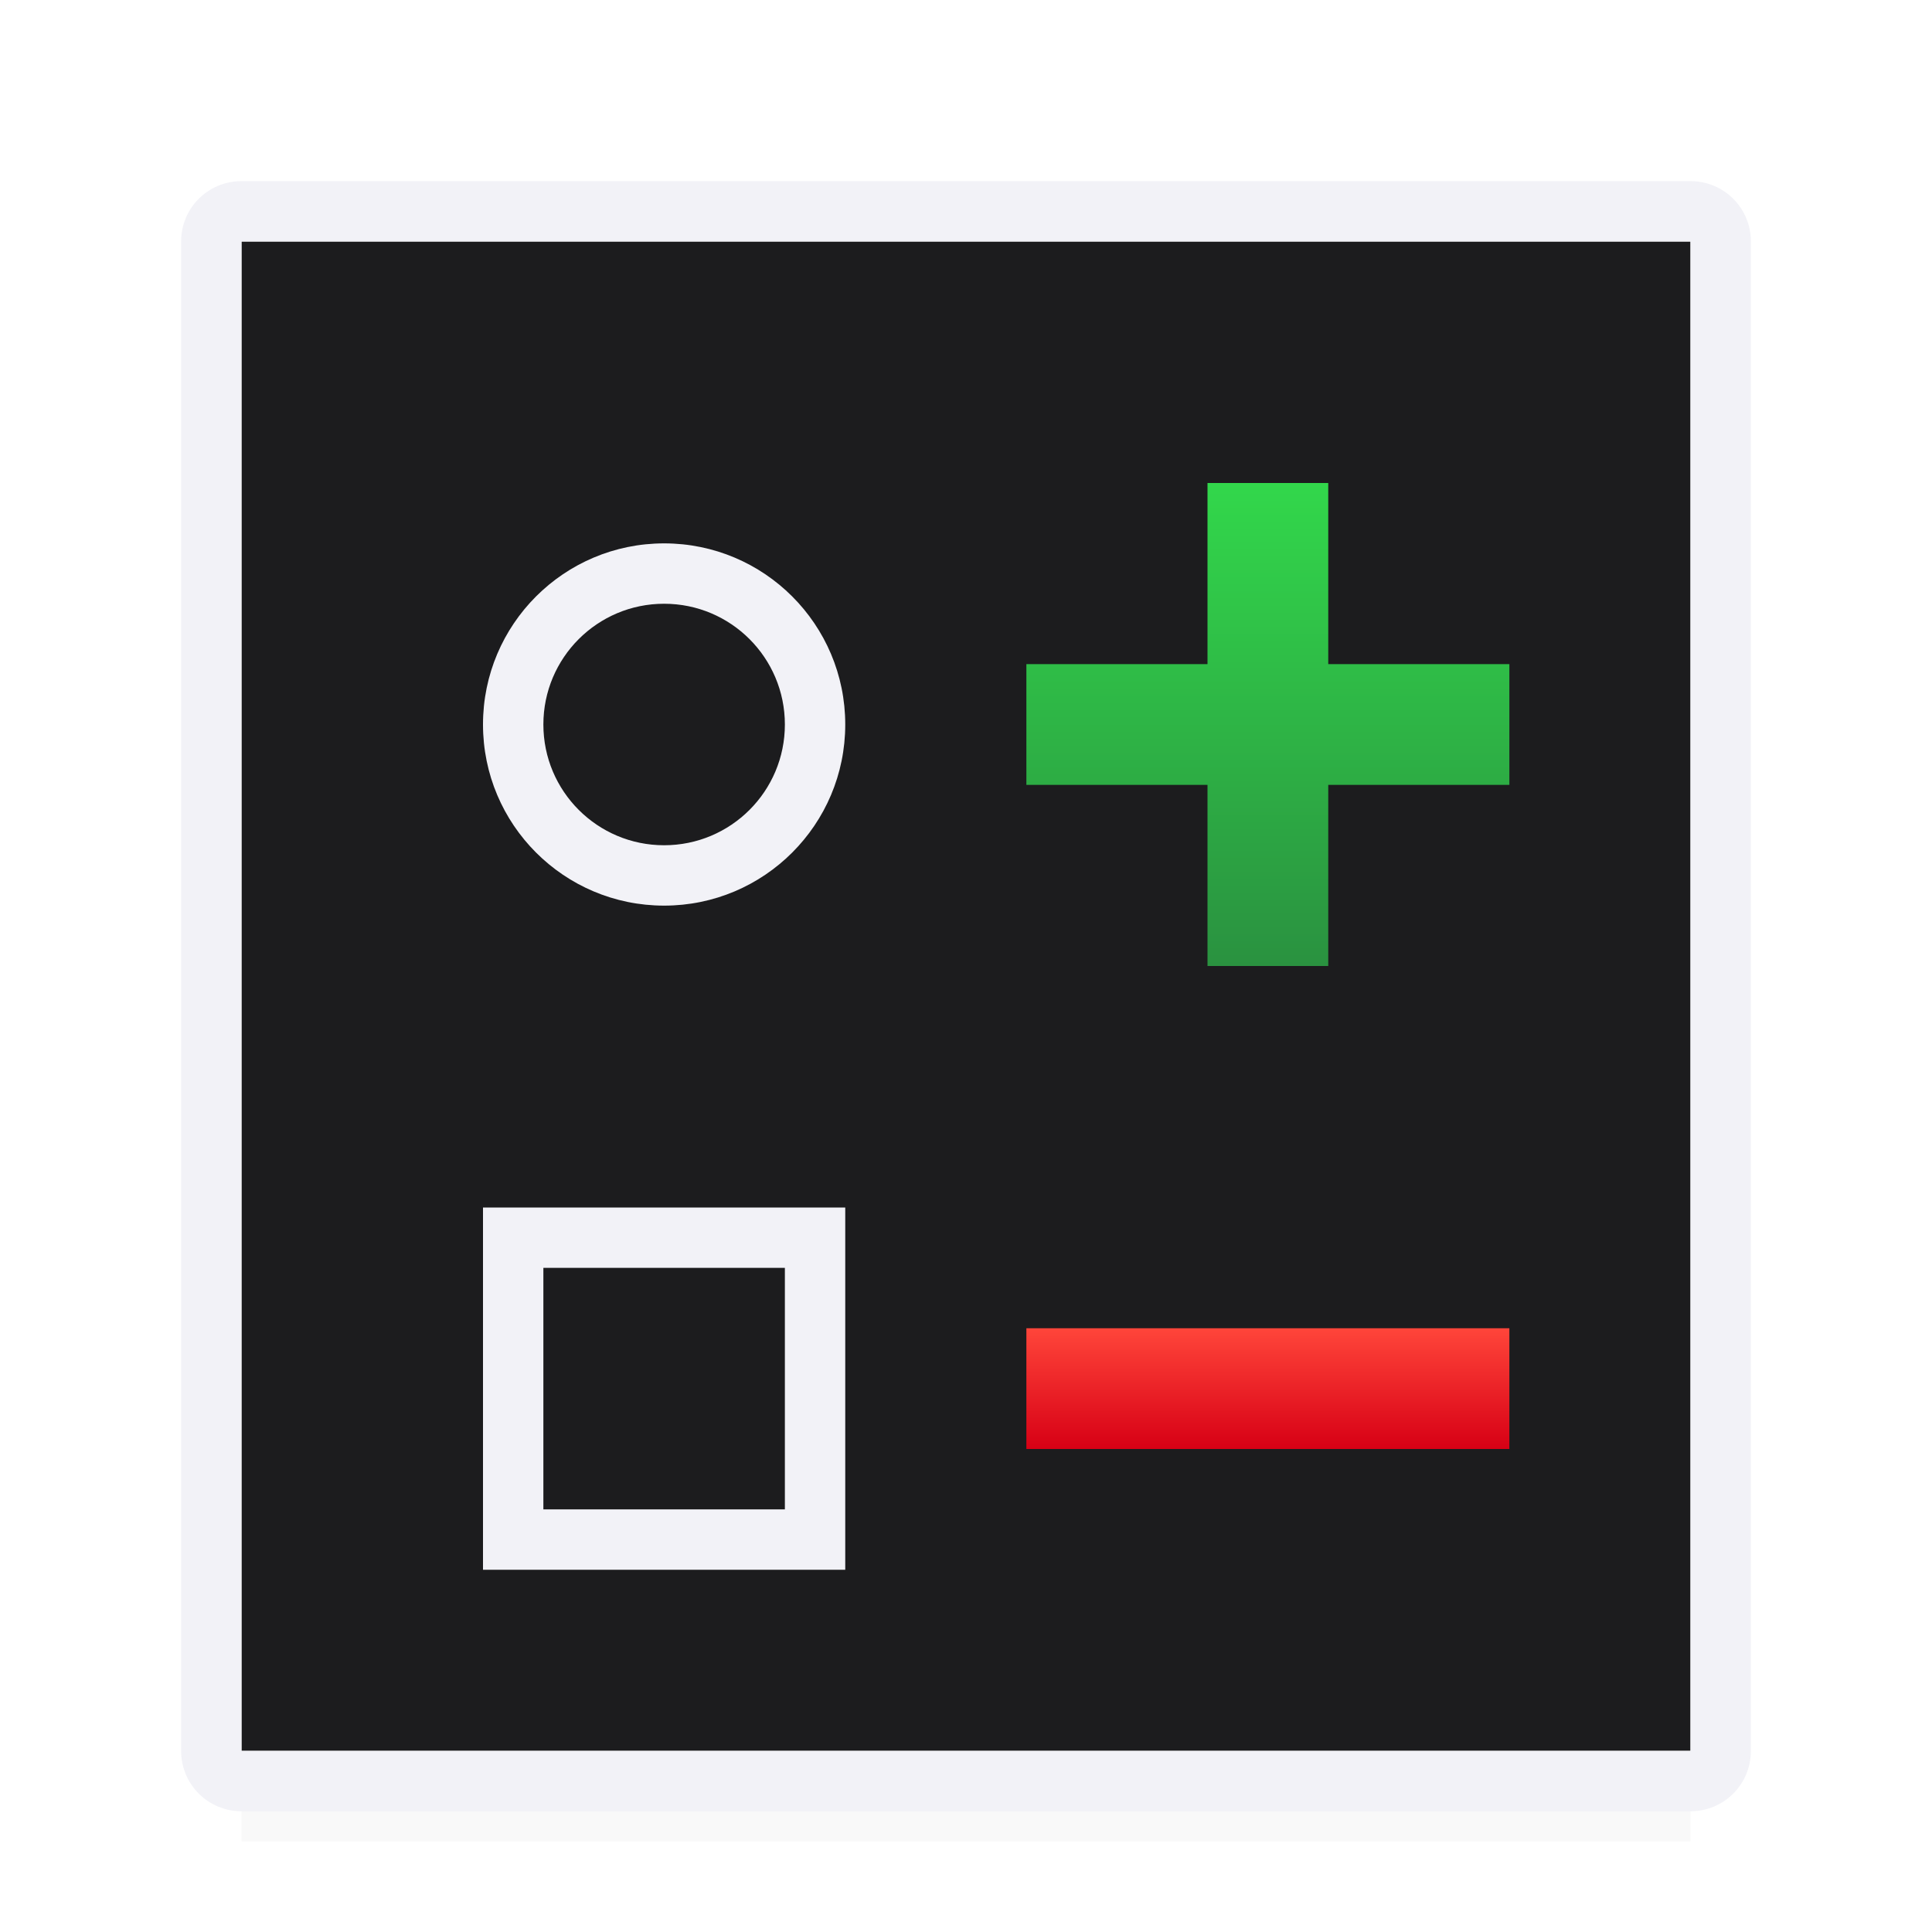 <svg height="32" viewBox="0 0 32 32" width="32" xmlns="http://www.w3.org/2000/svg" xmlns:xlink="http://www.w3.org/1999/xlink"><filter id="a" color-interpolation-filters="sRGB" height="1.095" width="1.097" x="-.049" y="-.047"><feGaussianBlur stdDeviation=".366"/></filter><linearGradient id="b" gradientUnits="userSpaceOnUse" x1="21" x2="21" y1="24" y2="22"><stop offset="0" stop-color="#d70015"/><stop offset="1" stop-color="#ff453a"/></linearGradient><linearGradient id="c" gradientUnits="userSpaceOnUse" x1="22" x2="22" y1="16" y2="8"><stop offset="0" stop-color="#2a9240"/><stop offset="1" stop-color="#32d74b"/></linearGradient><path d="m4 27.941h24v2.559h-24z" filter="url(#a)" opacity=".15" stroke-width="1.015"/><path d="m4 4v25h24v-25z" fill="#1c1c1e"/><path d="m4 3c-.554 0-1 .446-1 1v25c0 .554.446 1 1 1h24c.554 0 1-.446 1-1v-25c0-.554-.446-1-1-1zm0 1h24v25h-24zm4 16v6h6v-6zm1 1h4v4h-4z" fill="#f2f2f7"/><path d="m20 8v3h-3v2h3v3h2v-3h3v-2h-3v-3z" fill="url(#c)"/><path d="m17 22h8v2h-8z" fill="url(#b)"/><path d="m11 9c-1.657 0-3 1.343-3 3s1.343 3 3 3c1.657 0 3-1.343 3-3s-1.343-3-3-3zm0 1c1.105 0 2 .895 2 2s-.895 2-2 2c-1.105 0-2-.895-2-2s.895-2 2-2z" fill="#f2f2f7"/></svg>